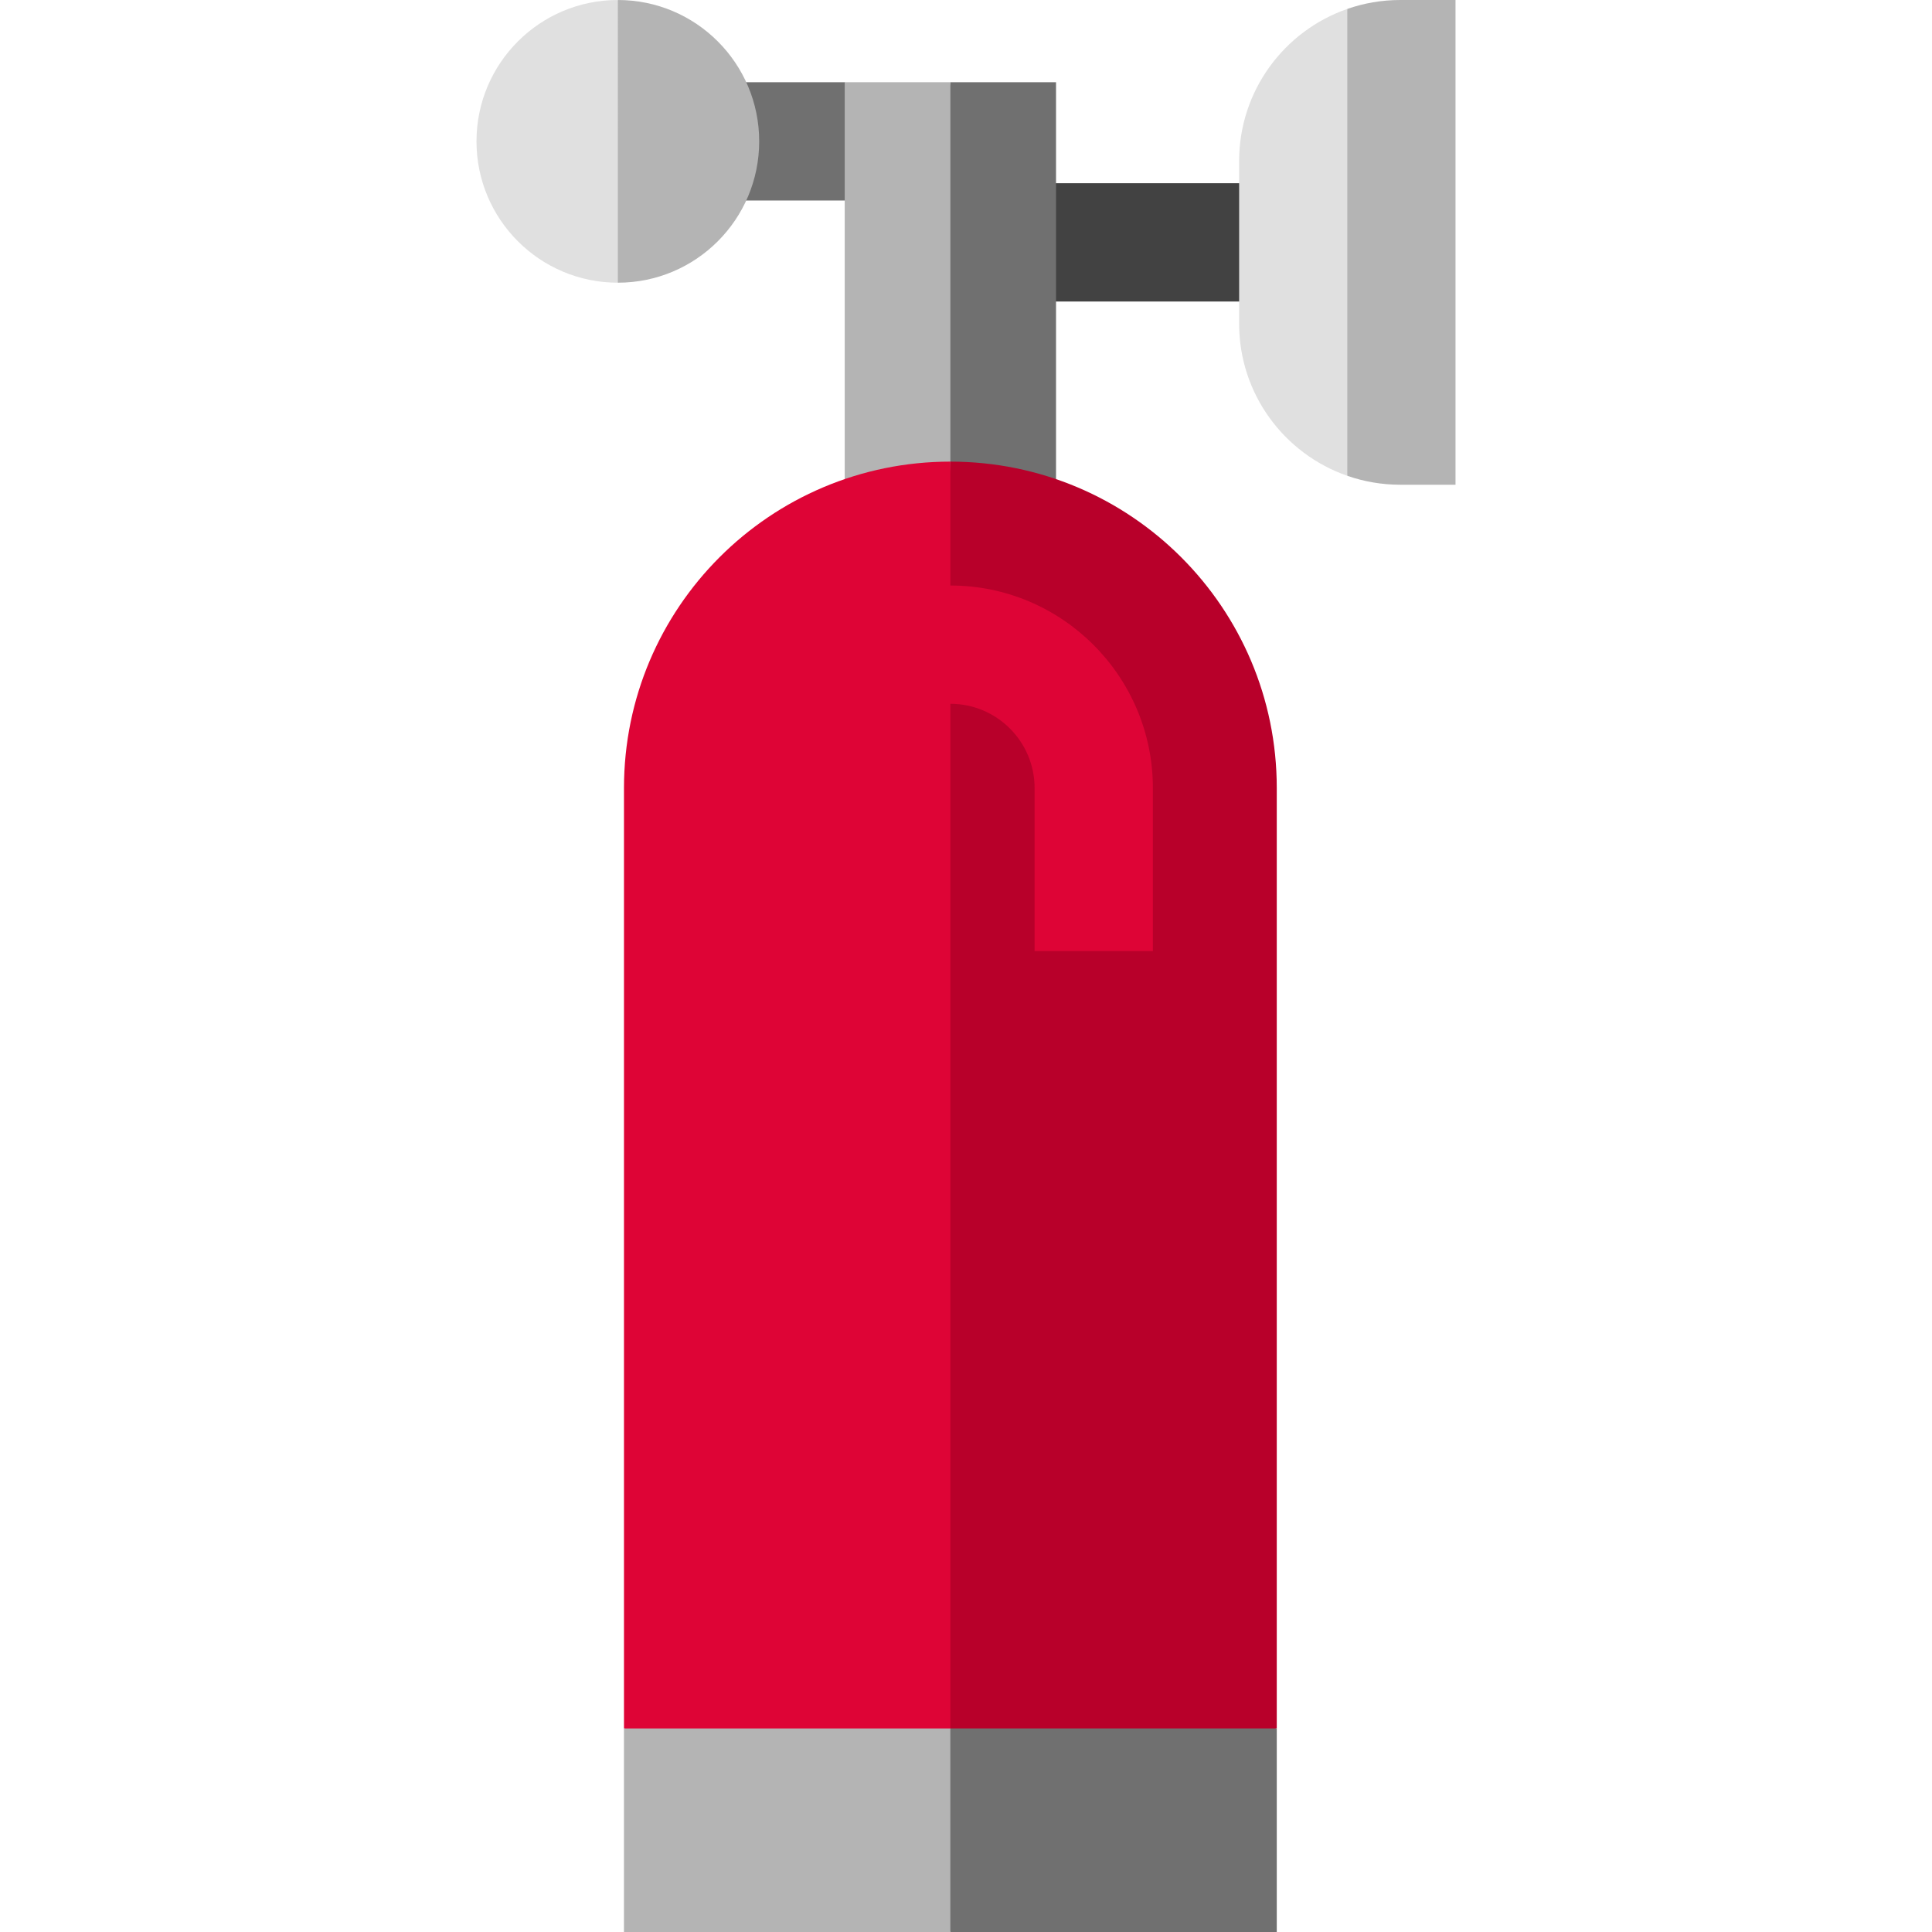 <?xml version="1.0" encoding="iso-8859-1"?>
<!-- Generator: Adobe Illustrator 19.0.0, SVG Export Plug-In . SVG Version: 6.00 Build 0)  -->
<svg xmlns="http://www.w3.org/2000/svg" xmlns:xlink="http://www.w3.org/1999/xlink" version="1.1" id="Layer_1" x="0px" y="0px" viewBox="0 0 512.003 512.003" style="enable-background:new 0 0 512.003 512.003;" xml:space="preserve">
<rect x="258.854" y="48.556" style="fill:#424242;" width="81.701" height="31.347"/>
<g>
	<polygon style="fill:#707070;" points="244.777,53.132 185.024,53.132 185.024,21.785 223.862,21.785  "/>
	<polygon style="fill:#707070;" points="279.86,21.785 251.861,21.785 230.946,152.497 279.86,152.497  "/>
</g>
<rect x="223.86" y="21.785" style="fill:#B4B4B4;" width="27.999" height="130.706"/>
<path style="fill:#B8002A;" d="M251.861,122.335L251.861,122.335l-20.915,356.639l107.413-20.915V208.833  C338.36,161.062,299.633,122.335,251.861,122.335z"/>
<path style="fill:#DE0436;" d="M251.861,155.168v-32.834l0,0c-47.772,0-86.499,38.727-86.499,86.499v249.226l86.499,20.915V186.515  c12.306,0,22.318,10.012,22.318,22.318v43.209h31.347v-43.209C305.525,179.243,281.452,155.168,251.861,155.168z"/>
<polygon style="fill:#707070;" points="251.861,512 338.36,512 338.36,458.059 251.861,458.059 230.946,485.03 "/>
<g>
	<rect x="165.356" y="458.062" style="fill:#B4B4B4;" width="86.497" height="53.941"/>
	<path style="fill:#B4B4B4;" d="M371.066,0c-4.91,0-9.62,0.839-14.011,2.365L336.141,64.23l20.915,61.865   c4.39,1.526,9.101,2.365,14.011,2.365h14.66V0H371.066z"/>
</g>
<path style="fill:#E0E0E0;" d="M328.384,42.681V85.78c0,18.663,11.983,34.517,28.67,40.316V2.365  C340.367,8.164,328.384,24.019,328.384,42.681z"/>
<path style="fill:#B4B4B4;" d="M163.736,0l-20.915,37.459l20.915,37.459c20.688,0,37.459-16.771,37.459-37.459S184.423,0,163.736,0z  "/>
<path style="fill:#E0E0E0;" d="M126.277,37.459c0,20.688,16.771,37.459,37.459,37.459V0C143.048,0,126.277,16.771,126.277,37.459z"/>
<g>
</g>
<g>
</g>
<g>
</g>
<g>
</g>
<g>
</g>
<g>
</g>
<g>
</g>
<g>
</g>
<g>
</g>
<g>
</g>
<g>
</g>
<g>
</g>
<g>
</g>
<g>
</g>
<g>
</g>
</svg>
